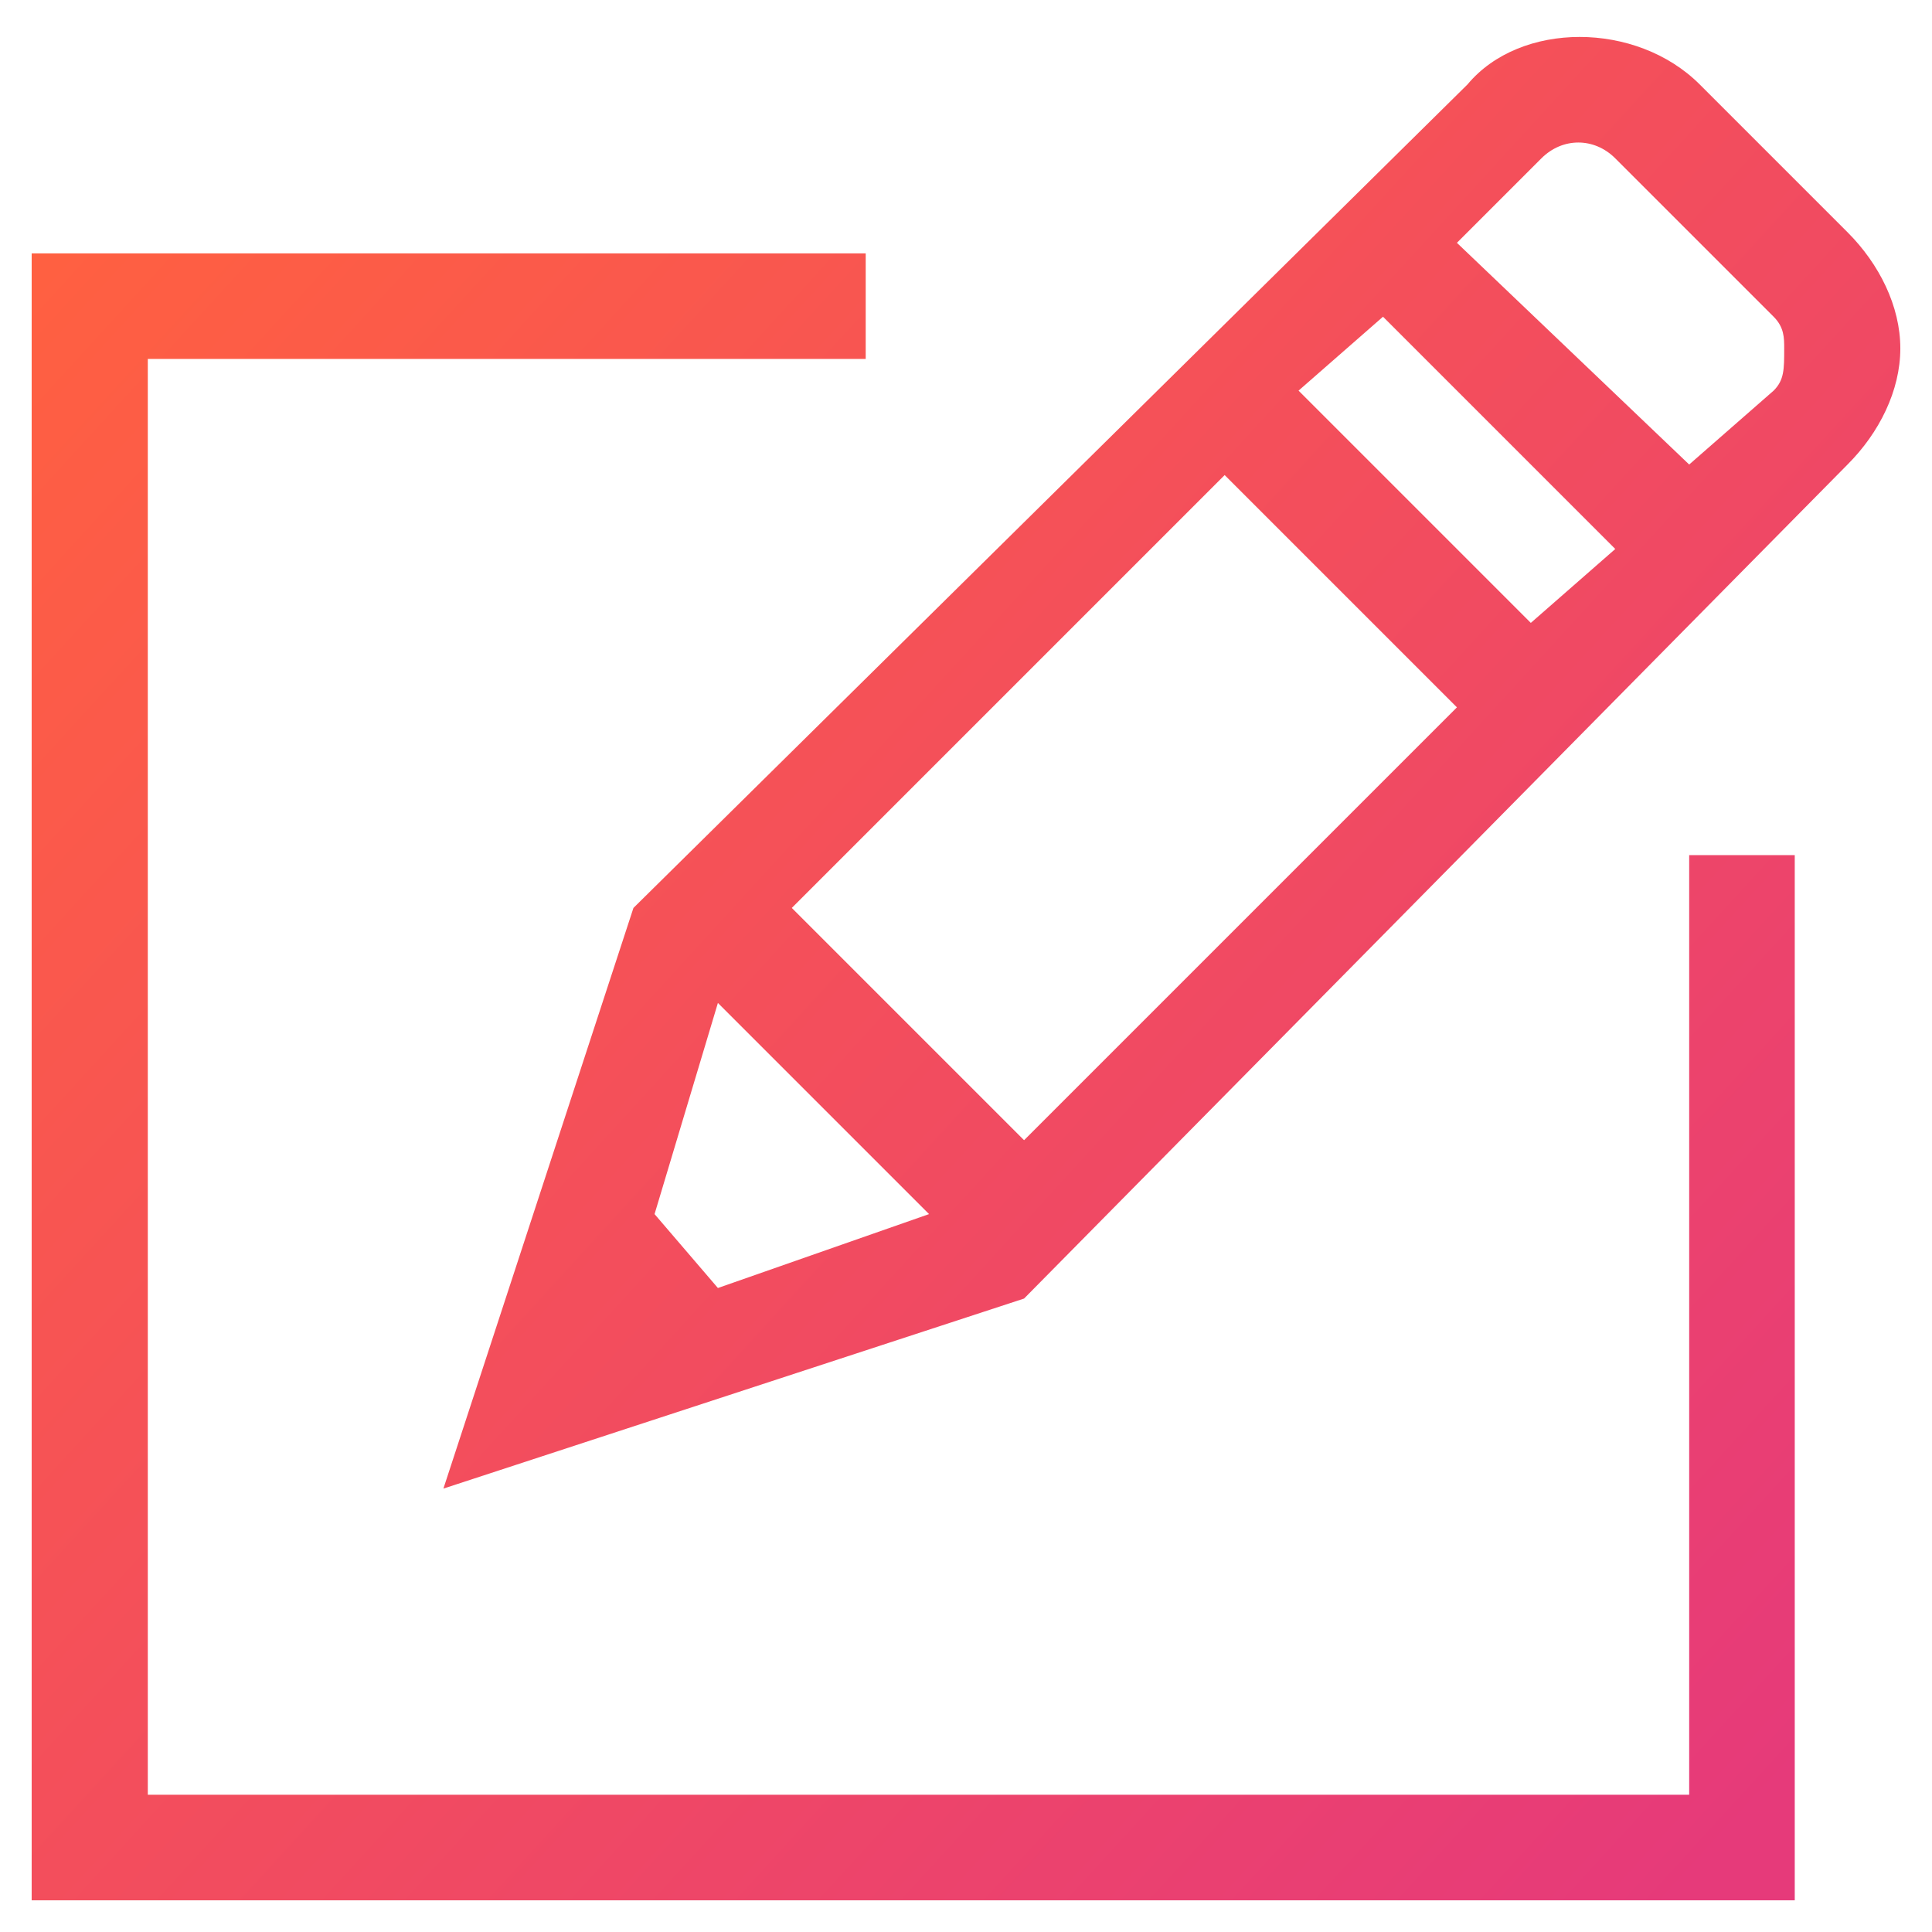 <svg xmlns="http://www.w3.org/2000/svg" xmlns:xlink="http://www.w3.org/1999/xlink" xml:space="preserve" fill-rule="evenodd" clip-rule="evenodd" viewBox="0 0 183 183">
<defs>
<linearGradient id="id0" gradientUnits="userSpaceOnUse" x1="10.622" y1="17.547" x2="172.713" y2="165.78">
<stop offset="0" stop-opacity="1" stop-color="#FF6041"></stop>
<stop offset="1" stop-opacity="1" stop-color="#E63A7A"></stop>
</linearGradient>
</defs>
<g id="Layer_x0020_1">
<g id="_2604025708656">
<g>
</g>
<path fill="url(#id0)" d="M175 22l-14 -14c-6,-6 -17,-6 -22,0l-79 78 -18 55 55 -18 78 -79c3,-3 5,-7 5,-11 0,-4 -2,-8 -5,-11l0 0zm-113 93l6 -20 20 20 -20 7 -6 -7zm13 -29l41 -41 22 22 -41 41 -22 -22zm48 -49l8 -7 22 22 -8 7 -22 -22zm45 0l-8 7 -22 -21 8 -8c2,-2 5,-2 7,0l15 15c1,1 1,2 1,3 0,2 0,3 -1,4zm-8 44l10 0 0 99 -167 0 0 -156 79 0 0 10 -68 0 0 136 146 0 0 -89z"></path>
</g>
</g>
</svg>